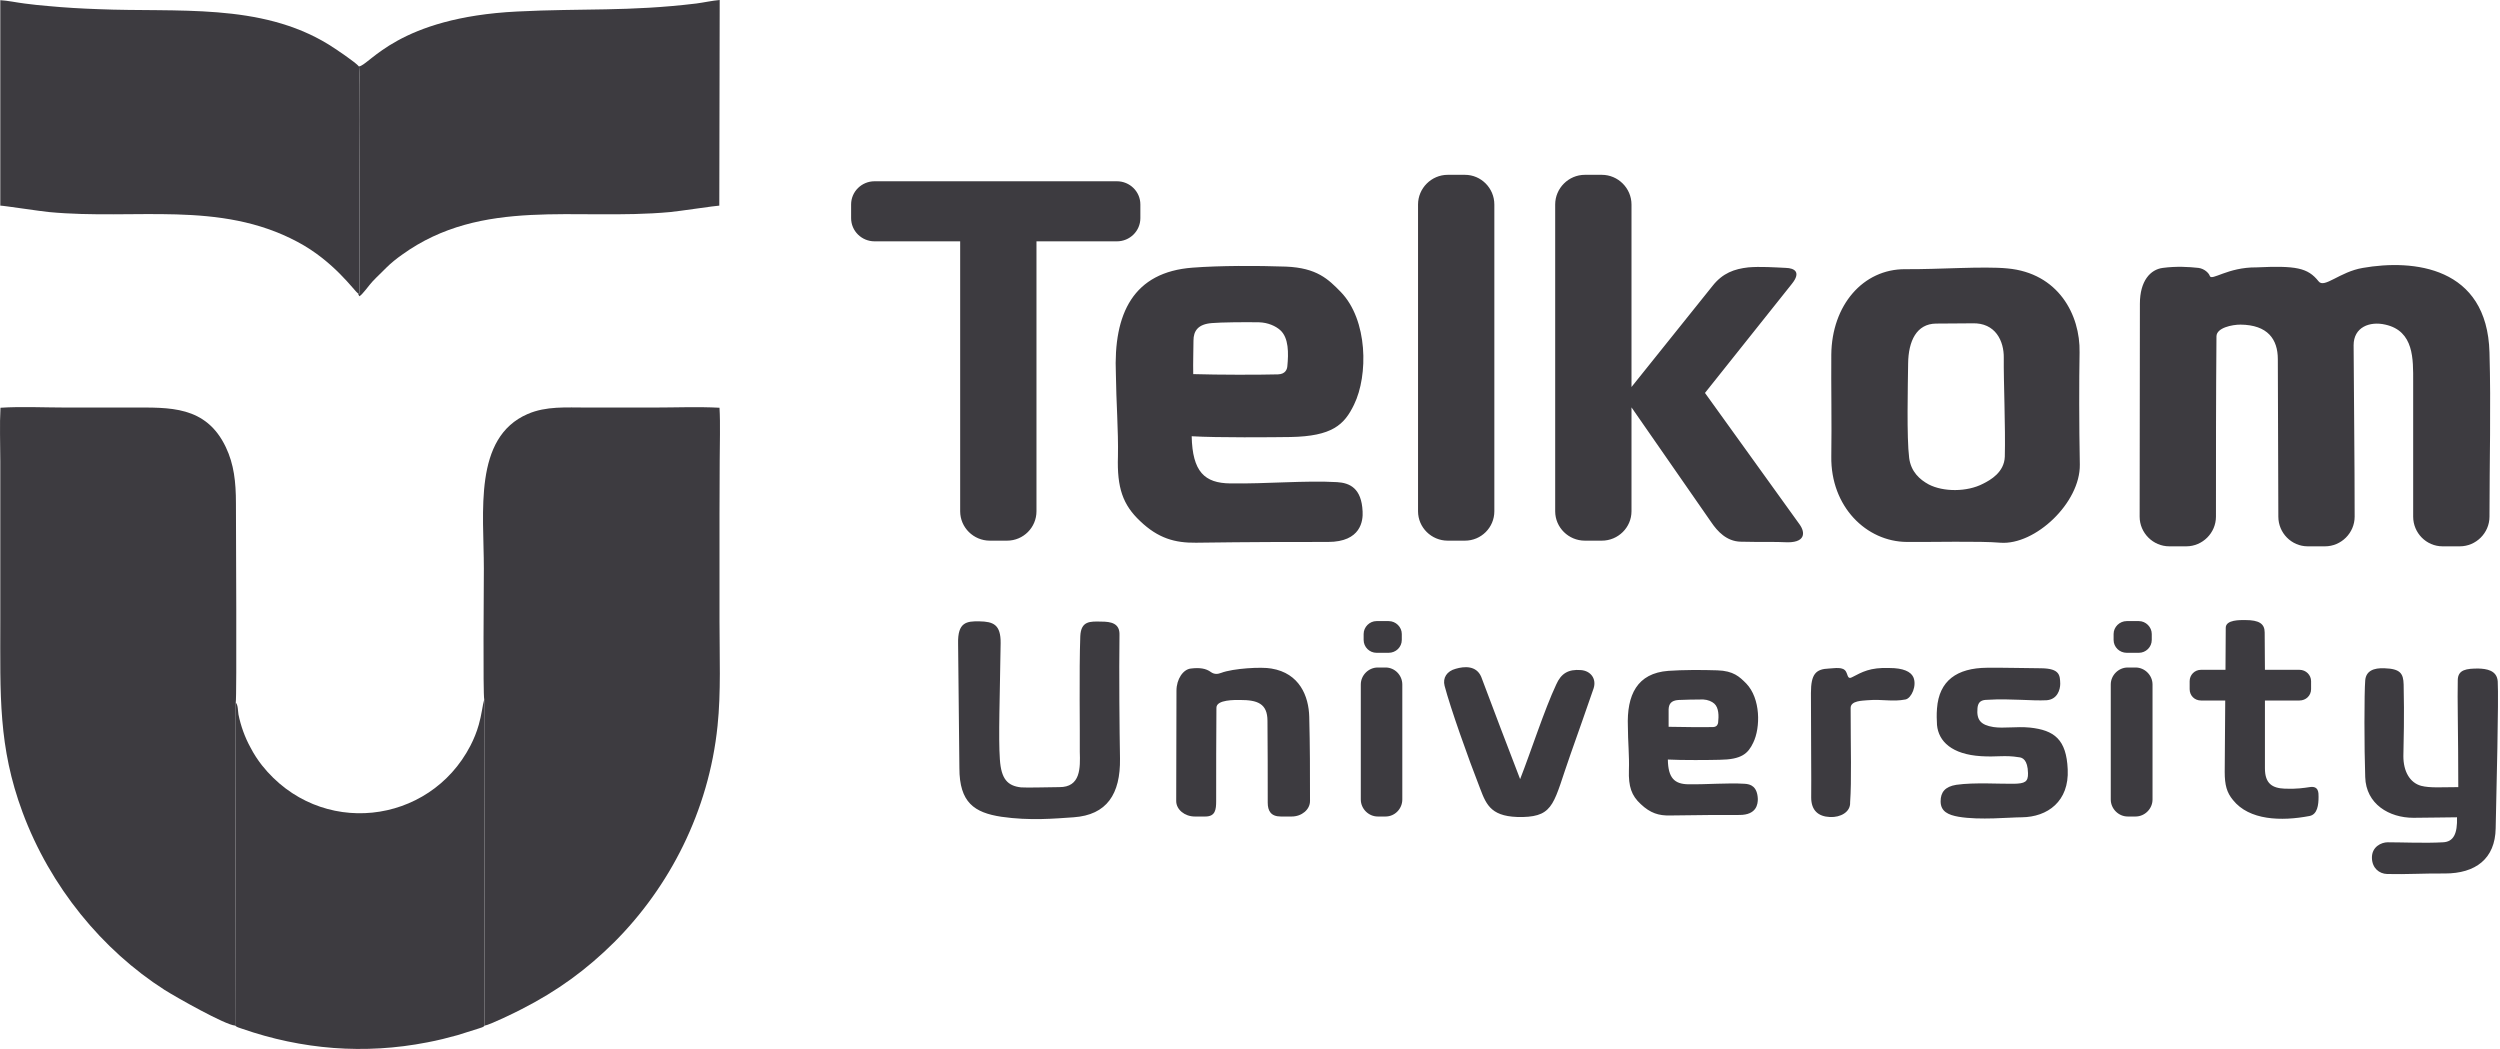 <svg width="286" height="120" viewBox="0 0 286 120" fill="none" xmlns="http://www.w3.org/2000/svg">
<path fill-rule="evenodd" clip-rule="evenodd" d="M221.475 37.018C219.263 37.047 218.319 38.994 218.29 41.589C218.26 44.126 218.113 50.054 218.408 52.384C218.614 53.976 219.617 54.861 220.649 55.422C222.301 56.277 225.014 56.306 226.872 55.333C227.698 54.92 229.291 54.035 229.35 52.236C229.438 48.933 229.202 43.565 229.232 40.94C229.261 39.023 228.288 36.9 225.633 36.988C224.395 37.018 223.038 36.988 221.475 37.018ZM217.965 30.795C213.128 30.765 209.56 34.924 209.501 40.557C209.471 44.008 209.56 48.432 209.501 52.207C209.412 57.958 213.512 61.969 218.142 61.998C220.944 62.028 226.489 61.88 228.848 62.087C232.83 62.382 237.991 57.516 237.932 53.151C237.844 48.491 237.844 43.624 237.903 40.321C237.991 35.985 235.455 31.237 229.645 30.706C226.843 30.441 221.829 30.824 217.965 30.795ZM136.328 49.906C139.247 50.083 145.677 50.024 147.624 49.995C152.402 49.906 153.788 48.608 154.908 46.279C156.531 42.946 156.501 36.605 153.375 33.39C151.959 31.945 150.661 30.647 147.122 30.5C143.76 30.382 139.542 30.382 136.446 30.618C129.662 31.119 127.362 35.838 127.657 42.798C127.686 45.836 127.952 49.257 127.893 52.207C127.775 55.805 128.453 57.752 130.429 59.61C132.494 61.586 134.411 62.117 136.829 62.087C143.2 61.998 147.771 61.998 151.93 61.998C155.705 61.998 155.941 59.551 155.882 58.518C155.764 55.834 154.407 55.245 152.962 55.156C149.334 54.95 144.91 55.362 140.752 55.303C137.802 55.274 136.416 53.976 136.328 49.906ZM136.505 42.798C139.424 42.887 143.966 42.887 146.208 42.828C147.063 42.798 147.24 42.238 147.27 41.914C147.417 40.409 147.447 38.64 146.444 37.755C145.942 37.313 145.087 36.9 144.025 36.87C142.433 36.841 139.66 36.87 138.658 36.959C137.035 37.077 136.534 37.873 136.534 38.964C136.534 39.938 136.475 41.471 136.505 42.798ZM181.305 20H183.252C185.11 20 186.643 21.534 186.643 23.392V44.273L195.934 32.682C197.084 31.237 198.411 30.765 200.004 30.588C201.331 30.47 203.101 30.588 204.31 30.647C205.283 30.677 206.079 31.119 204.988 32.476L195.049 44.951L205.873 59.993C206.551 60.937 206.581 62.175 204.133 62.028C203.366 61.969 201.419 62.028 199.089 61.969C197.526 61.91 196.494 60.819 195.757 59.727L186.643 46.603V58.489C186.643 60.347 185.11 61.851 183.252 61.851H181.305C179.447 61.851 177.913 60.347 177.913 58.489V23.392C177.913 21.534 179.447 20 181.305 20ZM165.615 20H167.591C169.449 20 170.953 21.534 170.953 23.392V58.489C170.953 60.347 169.449 61.851 167.591 61.851H165.615C163.756 61.851 162.223 60.347 162.223 58.489V23.392C162.223 21.534 163.756 20 165.615 20ZM130.458 23.392V24.955C130.458 26.43 129.249 27.609 127.775 27.609H118.573V58.489C118.573 60.347 117.068 61.851 115.21 61.851H113.234C111.376 61.851 109.843 60.347 109.843 58.489V27.609H100.051C98.576 27.609 97.367 26.43 97.367 24.955V23.392C97.367 21.917 98.576 20.737 100.051 20.737H127.775C129.249 20.737 130.458 21.917 130.458 23.392ZM244.804 34.747C244.804 42.857 244.775 50.998 244.775 59.108C244.775 60.966 246.308 62.5 248.166 62.5H250.113C251.971 62.5 253.505 60.966 253.505 59.108C253.505 52.207 253.505 45.364 253.564 38.463C253.593 37.49 255.363 37.136 256.307 37.136C259.433 37.165 260.583 38.817 260.583 41.088C260.583 47.075 260.642 53.092 260.642 59.108C260.642 60.966 262.146 62.5 264.004 62.5H265.98C267.838 62.5 269.372 60.966 269.372 59.108C269.372 52.561 269.284 46.043 269.254 39.495C269.254 37.431 271.083 36.723 272.882 37.136C276.185 37.873 276.067 41.117 276.067 43.654V59.108C276.067 60.966 277.571 62.5 279.429 62.5H281.405C283.263 62.5 284.797 60.966 284.797 59.108C284.797 52.885 284.974 46.514 284.797 40.321C284.532 30.47 276.067 29.644 270.316 30.647C267.661 31.09 265.892 33.036 265.243 32.181C264.004 30.618 262.648 30.382 258.135 30.588C254.832 30.559 253.003 32.181 252.797 31.561C252.708 31.267 252.207 30.736 251.499 30.647C250.408 30.529 248.992 30.441 247.429 30.647C246.013 30.824 244.804 32.122 244.804 34.747Z" fill="#3D3B40"/>
<path fill-rule="evenodd" clip-rule="evenodd" d="M243.3 71.053H244.686C245.482 71.053 246.161 71.731 246.161 72.528V73.206C246.161 74.032 245.482 74.681 244.686 74.681H243.3C242.474 74.681 241.796 74.032 241.796 73.206V72.528C241.796 71.731 242.474 71.053 243.3 71.053ZM243.418 76.362H244.303C245.364 76.362 246.249 77.247 246.249 78.308V91.462C246.249 92.524 245.364 93.409 244.303 93.409H243.418C242.356 93.409 241.471 92.524 241.471 91.462V78.308C241.471 77.247 242.356 76.362 243.418 76.362ZM121.168 90.047C120.195 90.047 117.452 90.135 116.803 90.076C115.269 89.899 114.532 89.132 114.385 86.862C114.208 84.325 114.385 79.842 114.473 73.59C114.503 71.436 113.618 71.112 112.055 71.082C110.58 71.053 109.548 71.171 109.607 73.619C109.666 79.665 109.725 84.65 109.754 87.864C109.754 91.816 111.465 92.967 114.562 93.439C117.806 93.91 120.667 93.645 122.82 93.498C126.624 93.232 128.187 90.843 128.128 86.773C128.069 83.676 128.01 77.011 128.069 72.675C128.128 71.289 127.096 71.112 125.975 71.112C124.707 71.082 123.675 71.023 123.586 72.764C123.439 76.716 123.557 83.971 123.528 86.006C123.586 87.835 123.645 90.076 121.168 90.047ZM174.197 93.468C177.854 93.379 177.736 91.757 179.653 86.331C180.361 84.355 181.747 80.373 182.308 78.751C182.662 77.659 181.983 76.745 180.863 76.657C179.417 76.539 178.592 77.04 178.031 78.308C176.674 81.199 175.141 85.977 173.902 89.132C172.398 85.239 170.923 81.346 169.449 77.424C168.888 76.126 167.532 76.214 166.529 76.509C165.526 76.775 165.025 77.542 165.261 78.456C165.909 80.933 167.944 86.684 169.331 90.224C170.068 92.17 170.658 93.527 174.197 93.468ZM207.171 79.282C207.171 84.915 207.23 89.044 207.2 91.227C207.2 92.701 207.996 93.409 209.353 93.468C210.533 93.527 211.713 92.908 211.654 91.787C211.831 89.28 211.713 85.682 211.713 80.992C211.713 80.137 213.099 80.166 213.63 80.108C215.429 79.96 216.432 80.314 217.995 80.019C218.673 79.871 219.322 78.426 218.879 77.453C218.585 76.834 217.729 76.421 216.166 76.421C213.925 76.332 213.01 76.893 211.919 77.453C211.359 77.778 211.418 77.247 211.182 76.834C210.857 76.244 209.913 76.45 209.235 76.48C207.731 76.539 207.171 77.099 207.171 79.282ZM230.942 86.626C231.355 86.655 231.974 86.891 232.004 88.454C232.033 89.457 231.621 89.634 230.411 89.663C228.907 89.693 225.869 89.486 223.805 89.781C222.507 89.988 222.006 90.637 222.006 91.669C222.006 92.849 222.891 93.232 224.07 93.439C226.518 93.851 229.88 93.498 231.296 93.498C234.245 93.468 236.723 91.669 236.546 88.012C236.398 84.591 235.012 83.529 232.21 83.234C230.647 83.086 229.261 83.352 228.052 83.175C226.577 82.939 226.105 82.349 226.223 81.022C226.312 79.99 227.049 80.078 227.55 80.049C229.851 79.901 232.476 80.196 234.128 80.108C235.366 80.019 235.691 78.898 235.691 78.22C235.661 77.276 235.661 76.48 233.538 76.45C232.446 76.45 228.701 76.362 227.315 76.391C223.864 76.421 221.829 77.866 221.593 81.051C221.534 81.759 221.563 82.379 221.593 82.939C221.77 84.826 223.303 86.301 226.636 86.507C228.465 86.626 229.32 86.36 230.942 86.626ZM254.507 88.307C254.507 89.811 254.743 90.666 255.451 91.521C257.309 93.851 260.966 93.969 264.211 93.35C265.125 93.173 265.243 92.052 265.243 91.168C265.243 90.696 265.272 89.87 264.211 90.047C263.621 90.135 262.677 90.283 261.379 90.224C259.964 90.165 259.108 89.663 259.108 87.894V80.137H263.06C263.798 80.137 264.388 79.577 264.388 78.839V77.925C264.388 77.217 263.798 76.627 263.06 76.627H259.108L259.079 72.351C259.079 71.348 258.43 70.935 256.867 70.935C256.306 70.935 254.625 70.876 254.625 71.82L254.596 76.627H251.794C251.057 76.627 250.496 77.217 250.496 77.925V78.839C250.496 79.577 251.057 80.137 251.794 80.137H254.566L254.507 88.307ZM281.081 93.498C281.14 95.356 280.697 96.299 279.488 96.358C277.453 96.476 274.799 96.358 273.147 96.358C272.439 96.358 271.319 96.86 271.348 98.157C271.378 99.308 272.174 99.957 273.088 99.986C275.182 100.045 277.571 99.897 279.695 99.927C283.204 99.927 285.446 98.246 285.505 94.766C285.593 90.548 285.859 80.049 285.741 77.954C285.652 76.657 284.414 76.509 283.529 76.48C282.172 76.48 281.199 76.598 281.169 77.778C281.11 79.724 281.228 84.148 281.228 90.047C279.429 90.047 277.984 90.165 276.981 89.899C275.684 89.545 274.946 88.248 274.946 86.507C274.976 84.767 275.064 82.054 274.976 78.308C274.946 77.04 274.592 76.509 272.793 76.45C271.555 76.391 270.67 76.745 270.581 77.837C270.463 79.223 270.463 85.593 270.581 88.897C270.67 91.993 273.324 93.556 276.097 93.556C278.043 93.556 279.636 93.498 281.081 93.498ZM190.802 86.891C192.335 86.979 195.698 86.95 196.73 86.92C199.237 86.891 199.974 86.213 200.564 84.974C201.419 83.234 201.419 79.901 199.768 78.19C199.001 77.424 198.323 76.745 196.465 76.686C194.695 76.627 192.483 76.627 190.861 76.745C187.292 77.011 186.083 79.488 186.23 83.145C186.23 84.738 186.407 86.537 186.348 88.1C186.289 89.988 186.643 91.02 187.705 91.993C188.796 93.026 189.77 93.32 191.038 93.291C194.4 93.232 196.818 93.232 199.001 93.232C200.977 93.232 201.095 91.964 201.095 91.403C201.036 89.988 200.299 89.693 199.561 89.663C197.644 89.545 195.314 89.752 193.132 89.722C191.569 89.693 190.831 89.014 190.802 86.891ZM190.89 83.145C192.424 83.175 194.813 83.204 195.993 83.175C196.435 83.145 196.524 82.85 196.553 82.673C196.641 81.907 196.641 80.963 196.111 80.491C195.845 80.255 195.403 80.049 194.842 80.019C193.987 80.019 192.542 80.049 192.011 80.078C191.156 80.137 190.92 80.55 190.89 81.14C190.89 81.641 190.89 82.467 190.89 83.145ZM134.588 79.016C134.588 83.234 134.558 87.451 134.558 91.639C134.558 92.613 135.531 93.409 136.682 93.409H137.891C139.041 93.409 139.129 92.613 139.129 91.639C139.129 88.071 139.129 84.531 139.159 80.963C139.159 80.019 141.312 80.078 141.872 80.078C143.819 80.078 144.999 80.461 144.999 82.467C145.028 85.564 145.028 88.69 145.028 91.816C145.028 92.76 145.382 93.409 146.532 93.409H147.771C148.921 93.409 149.865 92.613 149.865 91.639C149.865 88.248 149.865 85.387 149.777 81.995C149.718 79.665 148.685 77.011 145.441 76.48C144.35 76.273 141.076 76.45 139.69 76.981C139.306 77.129 138.923 77.158 138.54 76.893C137.95 76.45 137.212 76.362 136.239 76.48C135.354 76.568 134.588 77.689 134.588 79.016ZM157.474 71.053H158.861C159.686 71.053 160.365 71.731 160.365 72.528V73.206C160.365 74.032 159.686 74.681 158.861 74.681H157.474C156.678 74.681 156 74.032 156 73.206V72.528C156 71.731 156.678 71.053 157.474 71.053ZM157.622 76.362H158.507C159.568 76.362 160.424 77.247 160.424 78.308V91.462C160.424 92.524 159.568 93.409 158.507 93.409H157.622C156.56 93.409 155.675 92.524 155.675 91.462V78.308C155.675 77.247 156.56 76.362 157.622 76.362Z" fill="#3D3B40"/>
<path fill-rule="evenodd" clip-rule="evenodd" d="M55.398 80.025L55.443 117.329C55.955 117.284 59.032 115.79 59.657 115.456C63.782 113.36 67.126 110.907 70.27 107.785C76.558 101.497 81.085 92.824 82.088 83.035C82.489 79.222 82.311 74.964 82.311 71.039C82.311 66.981 82.311 62.901 82.311 58.843C82.311 56.814 82.333 54.785 82.333 52.755C82.333 50.771 82.422 48.564 82.311 46.646C79.925 46.512 77.183 46.624 74.752 46.624C72.233 46.624 69.713 46.624 67.193 46.624C64.741 46.624 62.489 46.445 60.37 47.36C54.127 50.057 55.353 58.597 55.353 65.041C55.353 66.781 55.242 79.445 55.398 80.025Z" fill="#3D3B40"/>
<path fill-rule="evenodd" clip-rule="evenodd" d="M26.902 117.329L26.969 80.382C27.103 79.936 26.991 59.891 26.991 57.572C26.991 55.141 26.768 53.112 25.832 51.15C23.558 46.379 19.343 46.624 15.151 46.624C12.632 46.624 10.112 46.624 7.615 46.624C5.229 46.624 2.375 46.49 0.056 46.646C-0.055 48.564 0.034 50.793 0.034 52.755V71.039C0.034 79.535 -0.211 85.399 2.576 92.913C5.742 101.453 11.718 108.7 18.83 113.248C20.101 114.051 25.765 117.262 26.902 117.329Z" fill="#3D3B40"/>
<path fill-rule="evenodd" clip-rule="evenodd" d="M41.061 7.603C41.239 8.295 41.128 18.863 41.128 20.514C41.128 24.861 41.128 29.209 41.128 33.535C40.927 33.691 41.217 33.647 40.927 33.535L41.105 33.892C41.417 33.781 42.309 32.51 42.599 32.22C43.179 31.595 43.692 31.149 44.227 30.592C44.718 30.101 45.386 29.566 45.989 29.143C55.175 22.52 65.878 25.263 76.67 24.259C77.472 24.193 82.11 23.501 82.288 23.524L82.333 0C81.508 0.067 80.505 0.29 79.657 0.401C71.898 1.338 66.658 0.936 59.188 1.316C45.542 1.984 42.309 7.447 41.061 7.603Z" fill="#3D3B40"/>
<path fill-rule="evenodd" clip-rule="evenodd" d="M40.927 33.535C41.217 33.647 40.927 33.691 41.128 33.535C41.128 29.209 41.128 24.861 41.128 20.514C41.128 18.863 41.239 8.295 41.061 7.603C40.726 7.157 38.274 5.507 37.582 5.084C29.778 0.29 20.257 1.427 11.249 1.048C9.332 0.981 7.392 0.87 5.519 0.691C4.605 0.624 3.69 0.513 2.799 0.401C1.907 0.29 0.881 0.067 0.034 0.022V23.524C0.257 23.501 4.805 24.193 5.608 24.259C15.486 25.196 25.096 22.899 34.037 27.671C38.207 29.878 40.57 33.334 40.927 33.535Z" fill="#3D3B40"/>
<path fill-rule="evenodd" clip-rule="evenodd" d="M26.969 80.382L26.902 117.329C27.147 117.552 27.281 117.529 27.683 117.685C34.55 120.071 41.685 120.651 48.887 119.246C50.069 119.023 51.228 118.733 52.343 118.421L54.752 117.663C55.153 117.507 55.242 117.552 55.443 117.329L55.398 80.025C55.376 80.047 55.376 80.092 55.376 80.092C55.242 80.493 55.086 81.831 54.774 82.901C54.529 83.771 54.194 84.574 53.815 85.31C49.11 94.407 36.579 95.879 29.957 87.539C29.489 86.937 29.043 86.268 28.641 85.488C28.017 84.351 27.549 83.058 27.281 81.742C27.214 81.341 27.237 80.627 26.969 80.382Z" fill="#3D3B40"/>
</svg>
